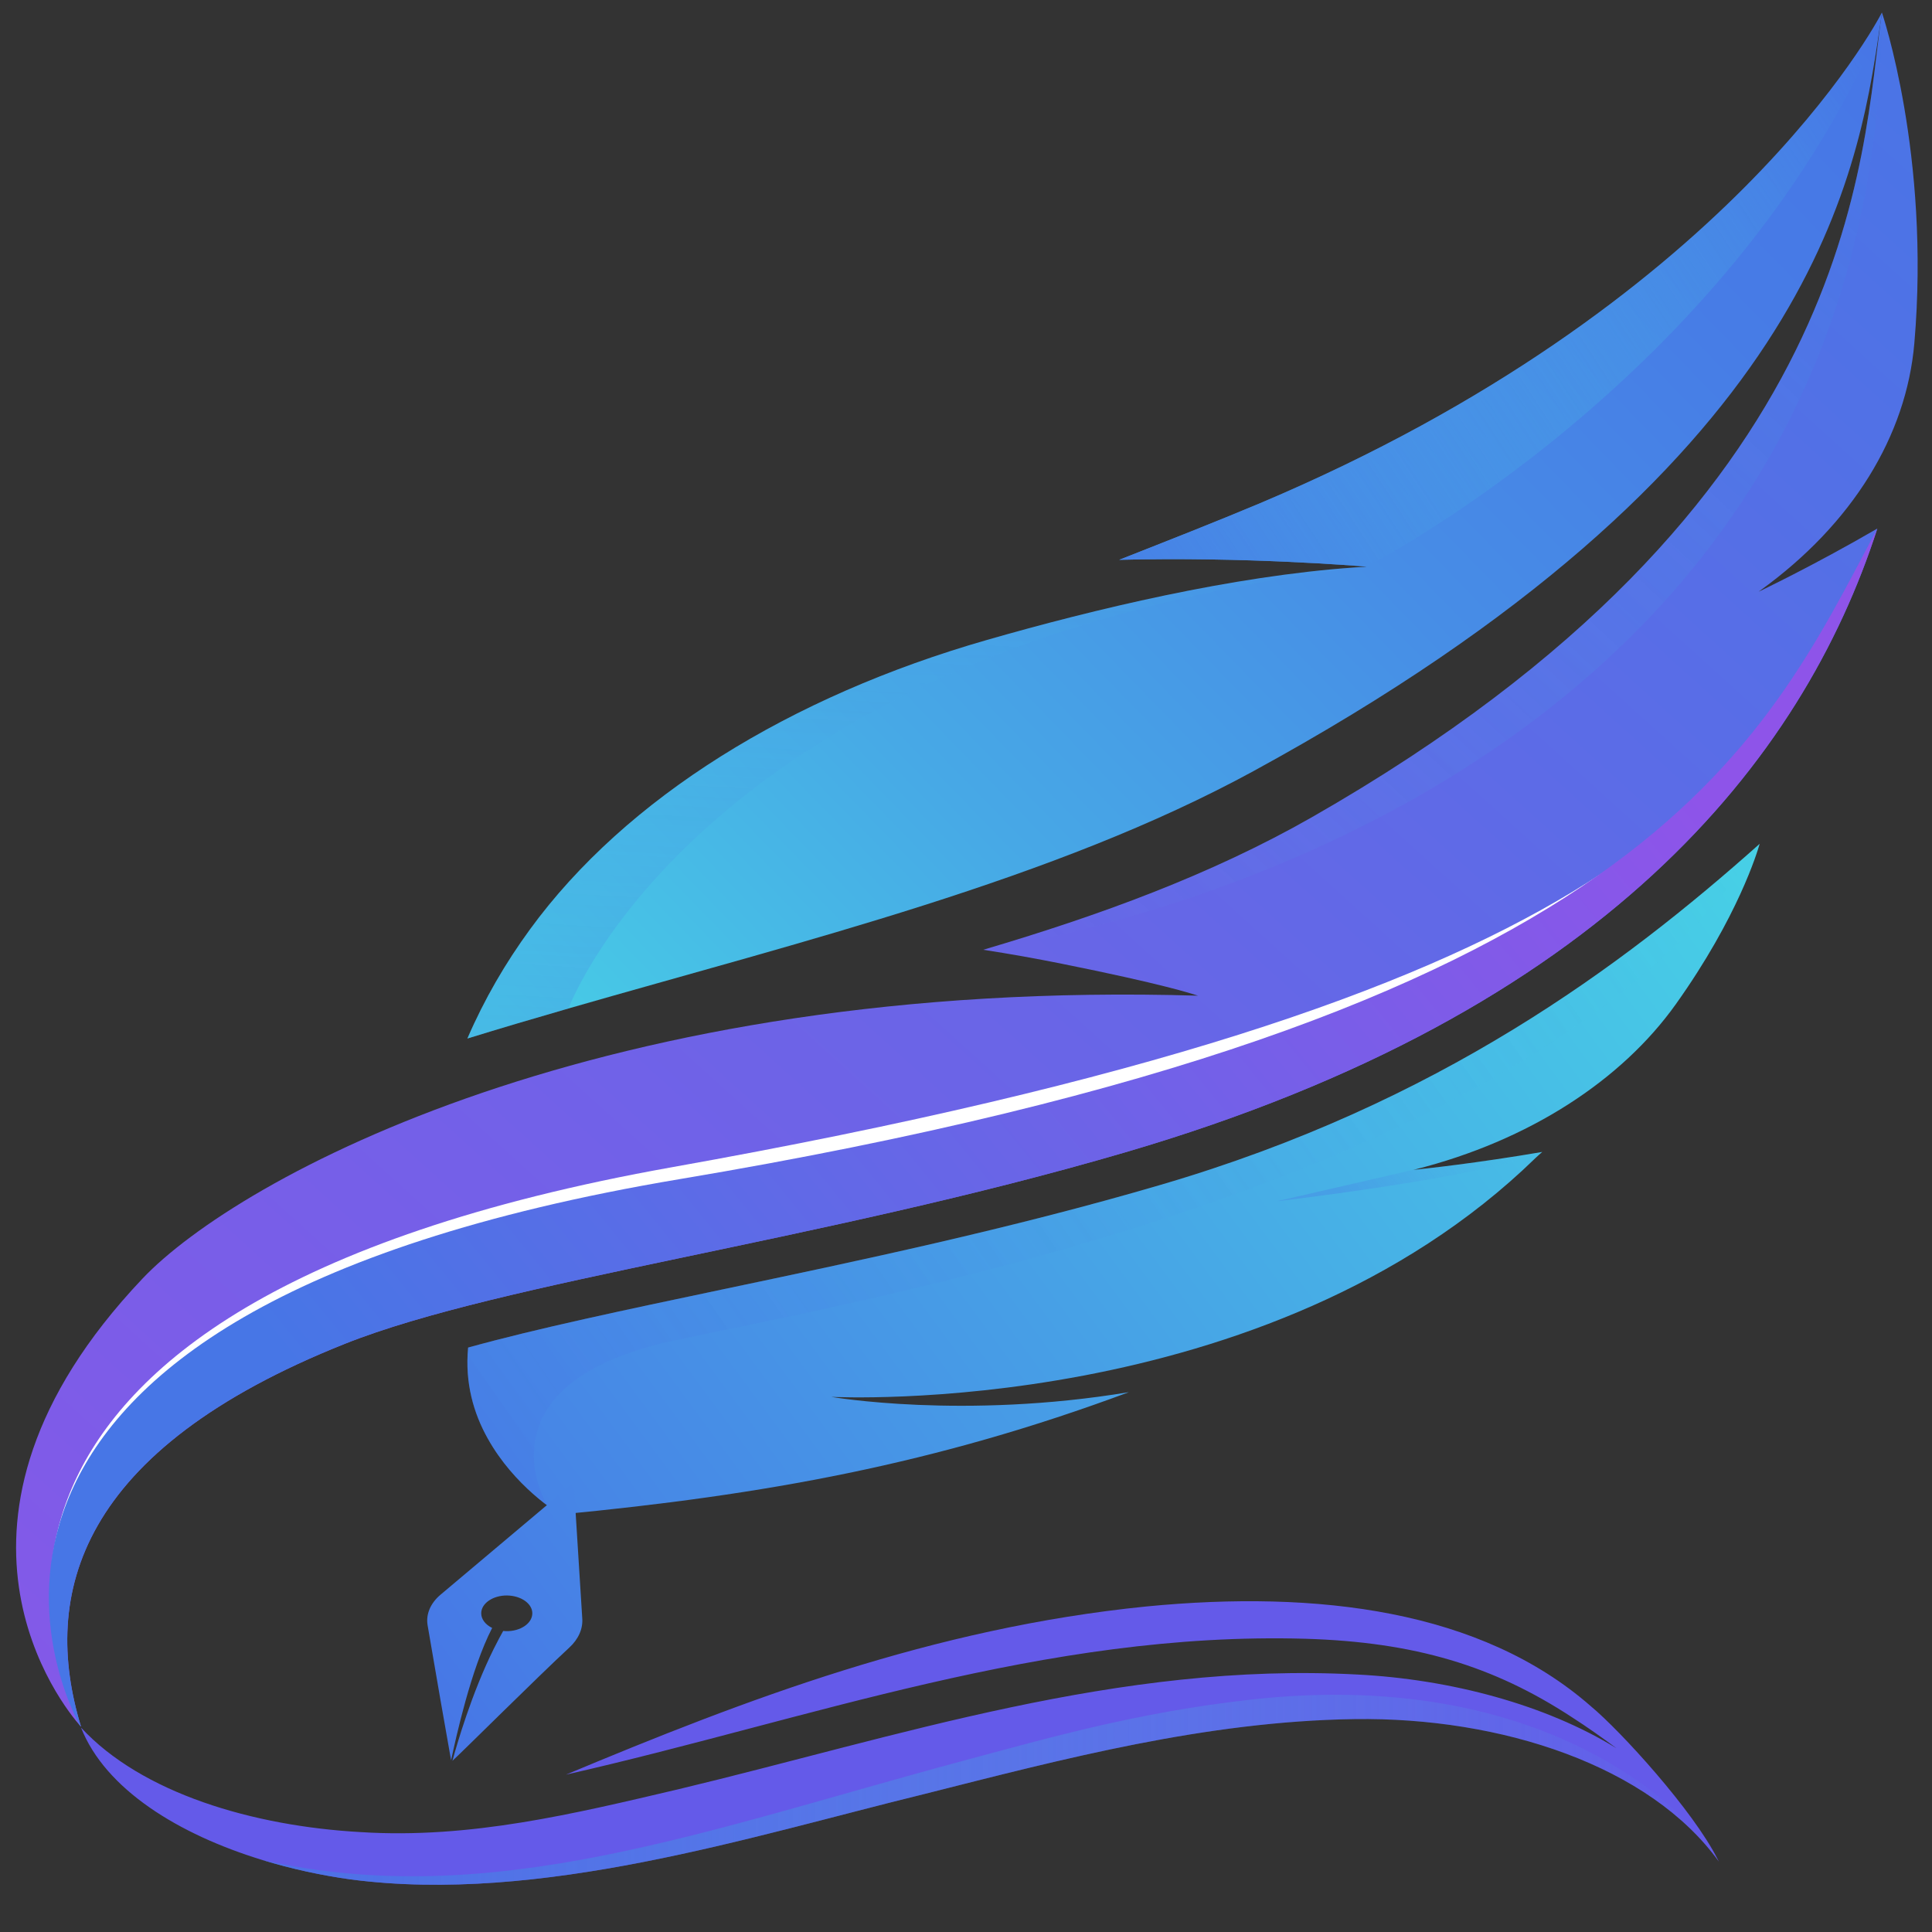 <?xml version="1.0" encoding="utf-8"?>
<!-- Generator: Adobe Illustrator 27.2.0, SVG Export Plug-In . SVG Version: 6.00 Build 0)  -->
<svg version="1.1" xmlns="http://www.w3.org/2000/svg" xmlns:xlink="http://www.w3.org/1999/xlink" x="0px" y="0px"
	 viewBox="0 0 500 500" style="enable-background:new 0 0 500 500;" xml:space="preserve">
<rect x="0" y="0" width="500" height="500" fill="#333333" stroke="none"/>
<style type="text/css">
	.st0{fill:url(#SVGID_1_);}
	.st1{fill:url(#SVGID_00000016792917521174694090000004189102456245605811_);}
	.st2{fill:url(#SVGID_00000134940911777413579460000011933260043943572634_);}
	.st3{fill:#645AE9;}
	.st4{fill:url(#SVGID_00000041993665796112383740000017626083713937726339_);}
	.st5{fill:#FFFFFF;}
	.st6{fill:url(#SVGID_00000129173662677420483850000014110051676134571920_);}
	.st7{opacity:0.3;fill:url(#SVGID_00000170957844077829160860000016696110692985694625_);}
	.st8{opacity:0.3;fill:url(#SVGID_00000139282735717381083040000014352298147935512972_);}
	.st9{opacity:0.78;fill:url(#SVGID_00000021842182482024956280000012173668343348424632_);}
	.st10{opacity:0.3;fill:url(#SVGID_00000096771971825508289060000018080606726569574042_);}
	.st11{opacity:0.3;fill:url(#SVGID_00000044170415772071835250000018010983889432289937_);}
	.st12{fill:url(#SVGID_00000044152577525402258530000004051669017381183934_);}
</style>
<g id="Background">
</g>
<g id="Objects">
	<g>
		<g>
			<linearGradient id="SVGID_1_" gradientUnits="userSpaceOnUse" x1="-31.41" y1="570.781" x2="503.033" y2="-19.92">
				<stop  offset="0" style="stop-color:#8E54E9"/>
				<stop  offset="0.594" style="stop-color:#6567E7"/>
				<stop  offset="1" style="stop-color:#4776E6"/>
			</linearGradient>
			<path class="st0" d="M455.52,152.84c-0.13,0.09-0.26,0.18-0.39,0.29c0,0,13.91-6.58,30.72-16.34
				c-19.33,59.9-70.73,125.14-194.67,161.44c-78.77,23.07-161.54,33.43-201.96,49.56c-68.92,27.47-78.73,64.68-68.25,99.08
				c0,0-0.11-0.11-0.3-0.33c-3.91-4.43-43.57-52.56,16.2-115.63c24.66-26.03,118.8-77.83,273.18-73.23
				c-1.65-0.52-9.13-3.02-35.29-8.27c-6.57-1.32-13.44-2.56-20.31-3.61c29.87-8.81,58.96-19.4,85.08-34.31
				C481.85,130.19,481.63,40.63,487.04,3.26c0,0,12.59,36.8,8.39,85.58C493.37,112.78,479.41,135.61,455.52,152.84z"/>
			
				<linearGradient id="SVGID_00000108991201169394888110000000627554794650273437_" gradientUnits="userSpaceOnUse" x1="96.36" y1="445.275" x2="430.278" y2="199.23">
				<stop  offset="0" style="stop-color:#4776E6"/>
				<stop  offset="0.483" style="stop-color:#479FE6"/>
				<stop  offset="1" style="stop-color:#47CFE6"/>
			</linearGradient>
			<path style="fill:url(#SVGID_00000108991201169394888110000000627554794650273437_);" d="M455.41,218.37
				c0,0.03-0.02,0.06-0.04,0.12c-0.54,1.85-5.52,18.72-21.65,41.37c-14.02,19.69-37.92,35.33-67.55,42.81
				c-0.15,0.03-0.3,0.08-0.46,0.11l0.39-0.05c2.41-0.24,16.13-1.71,33.03-4.61c-0.57,0.53-1.2,1.03-1.76,1.59
				c-69.51,67.71-181.61,61.8-182.24,61.8c0,0,34.13,5.92,77.03-1.22c-50.24,18.7-94.4,26.59-147.17,31.66c0,0,0,0-0.02-0.02
				c-0.63-0.38-11.91-7.3-18.78-19.72c-3.57-6.4-5.91-14.26-5.04-23.44v-0.02c17.81-4.94,40.55-9.72,65.7-15.02
				c34.9-7.34,74.49-15.65,113.49-27.08C372.25,285.6,419.95,249.99,455.41,218.37z"/>
			
				<linearGradient id="SVGID_00000113337730144242937020000010799019110609662091_" gradientUnits="userSpaceOnUse" x1="105.769" y1="439.593" x2="399.477" y2="223.177">
				<stop  offset="0" style="stop-color:#4776E6"/>
				<stop  offset="0.483" style="stop-color:#479FE6"/>
				<stop  offset="1" style="stop-color:#47CFE6"/>
			</linearGradient>
			<path style="fill:url(#SVGID_00000113337730144242937020000010799019110609662091_);" d="M147.35,426.38
				c-8.37,7.75-27.44,26.74-30.26,29.32c1.15-4.25,4.98-17.49,10.67-28.94c1-1.99,1.81-3.52,2.46-4.67
				c0.24,0.03,0.52,0.05,0.78,0.05c3.67,0.06,6.7-1.97,6.76-4.54c0.07-2.53-2.85-4.63-6.5-4.69c-3.63-0.05-6.65,1.99-6.72,4.52
				c-0.04,1.61,1.09,3.03,2.83,3.88c-5.5,10.65-9.39,28.49-10.63,34.24c-0.87-4.72-4.54-25.86-6.09-35.01
				c-0.44-2.81,0.76-5.63,3.33-7.81l34.5-29.05l0.5,7.87v0.05l1.7,27.11C150.92,421.46,149.74,424.18,147.35,426.38z"/>
			<path class="st3" d="M444.84,481.79c-17.83-24.76-56.16-37.45-94.38-36.89c-38.35,0.58-75.1,10.25-111.17,19.37
				c-45.38,11.1-99.51,28.56-148.56,22.12c-7.65-1.06-15.39-2.75-22.83-5.02c-21.68-6.63-40.61-18.26-46.94-34.28
				c15.7,16.99,44.48,25.51,72.47,27.06c28.29,1.79,55.14-4.75,82.25-11.12c56.51-13.53,113.82-32.98,175.5-29.67
				c24.37,1.23,48.92,7.86,67.14,19.07c-3.72-2.76-7.52-5.46-11.5-8.01c-20.33-13.32-40.7-19.46-68.99-20.31
				c-67.53-1.93-128.97,21.04-191.35,35.16c46.46-19.43,94.79-37.94,150.21-43.52c44.42-4.31,86.6,0.97,114.95,25.76
				c7.89,6.54,26.59,27.14,32.85,39.59C444.69,481.47,444.82,481.71,444.84,481.79z"/>
			
				<linearGradient id="SVGID_00000061461859190110242390000000282539232198147756_" gradientUnits="userSpaceOnUse" x1="473.325" y1="-4.53" x2="157.89" y2="302.577">
				<stop  offset="0" style="stop-color:#4776E6"/>
				<stop  offset="0.182" style="stop-color:#477CE6"/>
				<stop  offset="0.423" style="stop-color:#478DE6"/>
				<stop  offset="0.696" style="stop-color:#47A8E6"/>
				<stop  offset="0.992" style="stop-color:#47CEE6"/>
				<stop  offset="1" style="stop-color:#47CFE6"/>
			</linearGradient>
			<path style="fill:url(#SVGID_00000061461859190110242390000000282539232198147756_);" d="M487.04,3.26c0,0,0,0.05-0.02,0.15
				c-0.11,0.71-0.22,1.44-0.3,2.18c-0.07,0.27-0.09,0.55-0.13,0.82c-0.04,0.29-0.09,0.59-0.15,0.93
				c-5.76,39.56-18.37,113.86-162.04,192.22c-51.44,28.08-116.56,43.94-177.26,61.43c-8.85,2.55-17.59,5.13-26.18,7.78
				c4.41-10.22,9.89-19.6,16.2-28.24c24.89-34.13,67.46-60.34,118.23-74.9c27.81-7.99,63.57-16.55,95.01-18.76
				c1.72-0.11,2.8-0.18,3.17-0.2c0.04,0,0.09-0.02,0.13-0.02c0,0-0.02,0-0.09,0c-1.83-0.17-31.79-2.61-63.96-1.77
				c12.7-5.01,25-9.83,36.53-14.68C447.15,79.06,485.72,5.78,487.02,3.27C487.04,3.26,487.04,3.26,487.04,3.26z"/>
			<path class="st5" d="M479.09,151.99c-23.76,57.36-73.74,103.2-194.68,140.84c-76.86,23.92-157.62,34.66-197.06,51.38
				c-67.25,28.48-77.46,64.7-67.23,100.37c0,0,0.19,0.24,0,0c-4.33-8.44-49.4-106.28,153.87-142.52
				C418.46,258.47,448.98,205.69,479.09,151.99z"/>
			
				<linearGradient id="SVGID_00000124866267018056408890000007747933935547251104_" gradientUnits="userSpaceOnUse" x1="400.301" y1="156.826" x2="108.347" y2="394.083">
				<stop  offset="0" style="stop-color:#8E54E9"/>
				<stop  offset="0.594" style="stop-color:#6567E7"/>
				<stop  offset="1" style="stop-color:#4776E6"/>
			</linearGradient>
			<path style="fill:url(#SVGID_00000124866267018056408890000007747933935547251104_);" d="M485.85,136.79
				c-19.33,59.9-70.73,125.14-194.67,161.44c-78.77,23.07-161.54,33.43-201.96,49.56c-68.92,27.47-78.73,64.68-68.25,99.08
				c0,0-0.11-0.11-0.3-0.33c-4.44-8.15-53.07-106.42,155.26-141.39C426.47,263.12,455.41,193.96,485.85,136.79z"/>
			
				<linearGradient id="SVGID_00000042726250380856755050000008191192446560079019_" gradientUnits="userSpaceOnUse" x1="143.027" y1="390.474" x2="429.925" y2="193.681">
				<stop  offset="0" style="stop-color:#4776E6"/>
				<stop  offset="0.221" style="stop-color:#4784E6;stop-opacity:0.779"/>
				<stop  offset="0.64" style="stop-color:#47AAE6;stop-opacity:0.36"/>
				<stop  offset="1" style="stop-color:#47CFE6;stop-opacity:0"/>
			</linearGradient>
			<path style="opacity:0.3;fill:url(#SVGID_00000042726250380856755050000008191192446560079019_);" d="M455.41,218.37
				c0,0.03-0.02,0.06-0.04,0.12c-55.72,87.05-228.48,117.24-280.66,128.37c-51.42,10.97-33.73,41.73-33.12,42.68
				c-0.63-0.38-9.5-6.85-15.41-17.34c-3.6-6.39-5.91-14.26-5.04-23.44v-0.02c17.81-4.94,40.55-9.72,65.7-15.02
				c34.9-7.34,74.49-15.65,113.49-27.08C372.25,285.6,419.95,249.99,455.41,218.37z"/>
			
				<linearGradient id="SVGID_00000014601603820768729640000015890103214289672592_" gradientUnits="userSpaceOnUse" x1="231.943" y1="301.089" x2="243.713" y2="94.532">
				<stop  offset="0" style="stop-color:#4776E6"/>
				<stop  offset="0.221" style="stop-color:#4784E6;stop-opacity:0.779"/>
				<stop  offset="0.64" style="stop-color:#47AAE6;stop-opacity:0.36"/>
				<stop  offset="1" style="stop-color:#47CFE6;stop-opacity:0"/>
			</linearGradient>
			<path style="opacity:0.3;fill:url(#SVGID_00000014601603820768729640000015890103214289672592_);" d="M353.57,146.66
				c-172.02,20.66-206.44,114.33-206.44,114.33c-8.85,2.55-17.59,5.13-26.18,7.78c4.41-10.22,9.89-19.6,16.2-28.24
				c24.89-34.13,67.46-60.34,118.23-74.9c27.81-7.99,63.57-16.55,95.01-18.76C352.11,146.76,353.2,146.68,353.57,146.66z"/>
			
				<linearGradient id="SVGID_00000119819801430844953820000001328370886007986829_" gradientUnits="userSpaceOnUse" x1="67.906" y1="463.19" x2="444.842" y2="463.19">
				<stop  offset="0" style="stop-color:#4776E6"/>
				<stop  offset="0.221" style="stop-color:#4784E6;stop-opacity:0.779"/>
				<stop  offset="0.64" style="stop-color:#47AAE6;stop-opacity:0.36"/>
				<stop  offset="1" style="stop-color:#47CFE6;stop-opacity:0"/>
			</linearGradient>
			<path style="opacity:0.78;fill:url(#SVGID_00000119819801430844953820000001328370886007986829_);" d="M444.84,481.79
				c-17.83-24.76-56.16-37.45-94.38-36.89c-38.35,0.58-75.1,10.25-111.17,19.37c-45.38,11.1-99.51,28.56-148.56,22.12
				c-7.65-1.06-15.39-2.75-22.83-5.02c59.52,13.37,114.81-7.81,181.34-25.67c22.18-5.95,44.86-12.5,74.2-15.81
				c82.37-9.29,117.57,34.69,121.05,41.2C444.69,481.47,444.82,481.71,444.84,481.79z"/>
			
				<linearGradient id="SVGID_00000178907623097496361860000016991929621825819027_" gradientUnits="userSpaceOnUse" x1="352.366" y1="314.473" x2="391.285" y2="283.18">
				<stop  offset="0" style="stop-color:#4776E6"/>
				<stop  offset="0.221" style="stop-color:#4784E6;stop-opacity:0.779"/>
				<stop  offset="0.64" style="stop-color:#47AAE6;stop-opacity:0.36"/>
				<stop  offset="1" style="stop-color:#47CFE6;stop-opacity:0"/>
			</linearGradient>
			<path style="opacity:0.3;fill:url(#SVGID_00000178907623097496361860000016991929621825819027_);" d="M399.12,298.11
				c-13.87,6.39-68.7,12.78-68.7,12.78l35.29-8.13l0.39-0.05C368.51,302.48,382.23,301.01,399.12,298.11z"/>
			
				<linearGradient id="SVGID_00000026129792305237401250000007302583520968996773_" gradientUnits="userSpaceOnUse" x1="502.241" y1="29.811" x2="285.72" y2="261.655">
				<stop  offset="0" style="stop-color:#4776E6"/>
				<stop  offset="0.221" style="stop-color:#4784E6;stop-opacity:0.779"/>
				<stop  offset="0.64" style="stop-color:#47AAE6;stop-opacity:0.36"/>
				<stop  offset="1" style="stop-color:#47CFE6;stop-opacity:0"/>
			</linearGradient>
			<path style="opacity:0.3;fill:url(#SVGID_00000026129792305237401250000007302583520968996773_);" d="M254.45,245.79
				c29.87-8.81,58.96-19.4,85.08-34.31C481.85,130.19,481.63,40.63,487.04,3.26C485.85,215.66,254.45,245.79,254.45,245.79z"/>
			
				<linearGradient id="SVGID_00000137843383749093727970000001803143614266137505_" gradientUnits="userSpaceOnUse" x1="267.471" y1="175.583" x2="490.708" y2="29.455">
				<stop  offset="0" style="stop-color:#4776E6"/>
				<stop  offset="0.221" style="stop-color:#4784E6;stop-opacity:0.779"/>
				<stop  offset="0.64" style="stop-color:#47AAE6;stop-opacity:0.36"/>
				<stop  offset="1" style="stop-color:#47CFE6;stop-opacity:0"/>
			</linearGradient>
			<path style="fill:url(#SVGID_00000137843383749093727970000001803143614266137505_);" d="M487.04,3.26c0,0,0,0.05-0.02,0.15
				c-0.11,0.71-0.22,1.44-0.3,2.18c-0.07,0.27-0.09,0.55-0.13,0.82c-0.04,0.29-0.09,0.59-0.15,0.93
				c-39.5,90.95-130.52,138.11-132.82,139.31c-1.83-0.17-31.79-2.61-63.96-1.77c12.7-5.01,25-9.83,36.53-14.68
				C447.15,79.06,485.72,5.78,487.02,3.27C487.04,3.26,487.04,3.26,487.04,3.26z"/>
		</g>
	</g>
</g>
<g id="Texts">
</g>
</svg>
